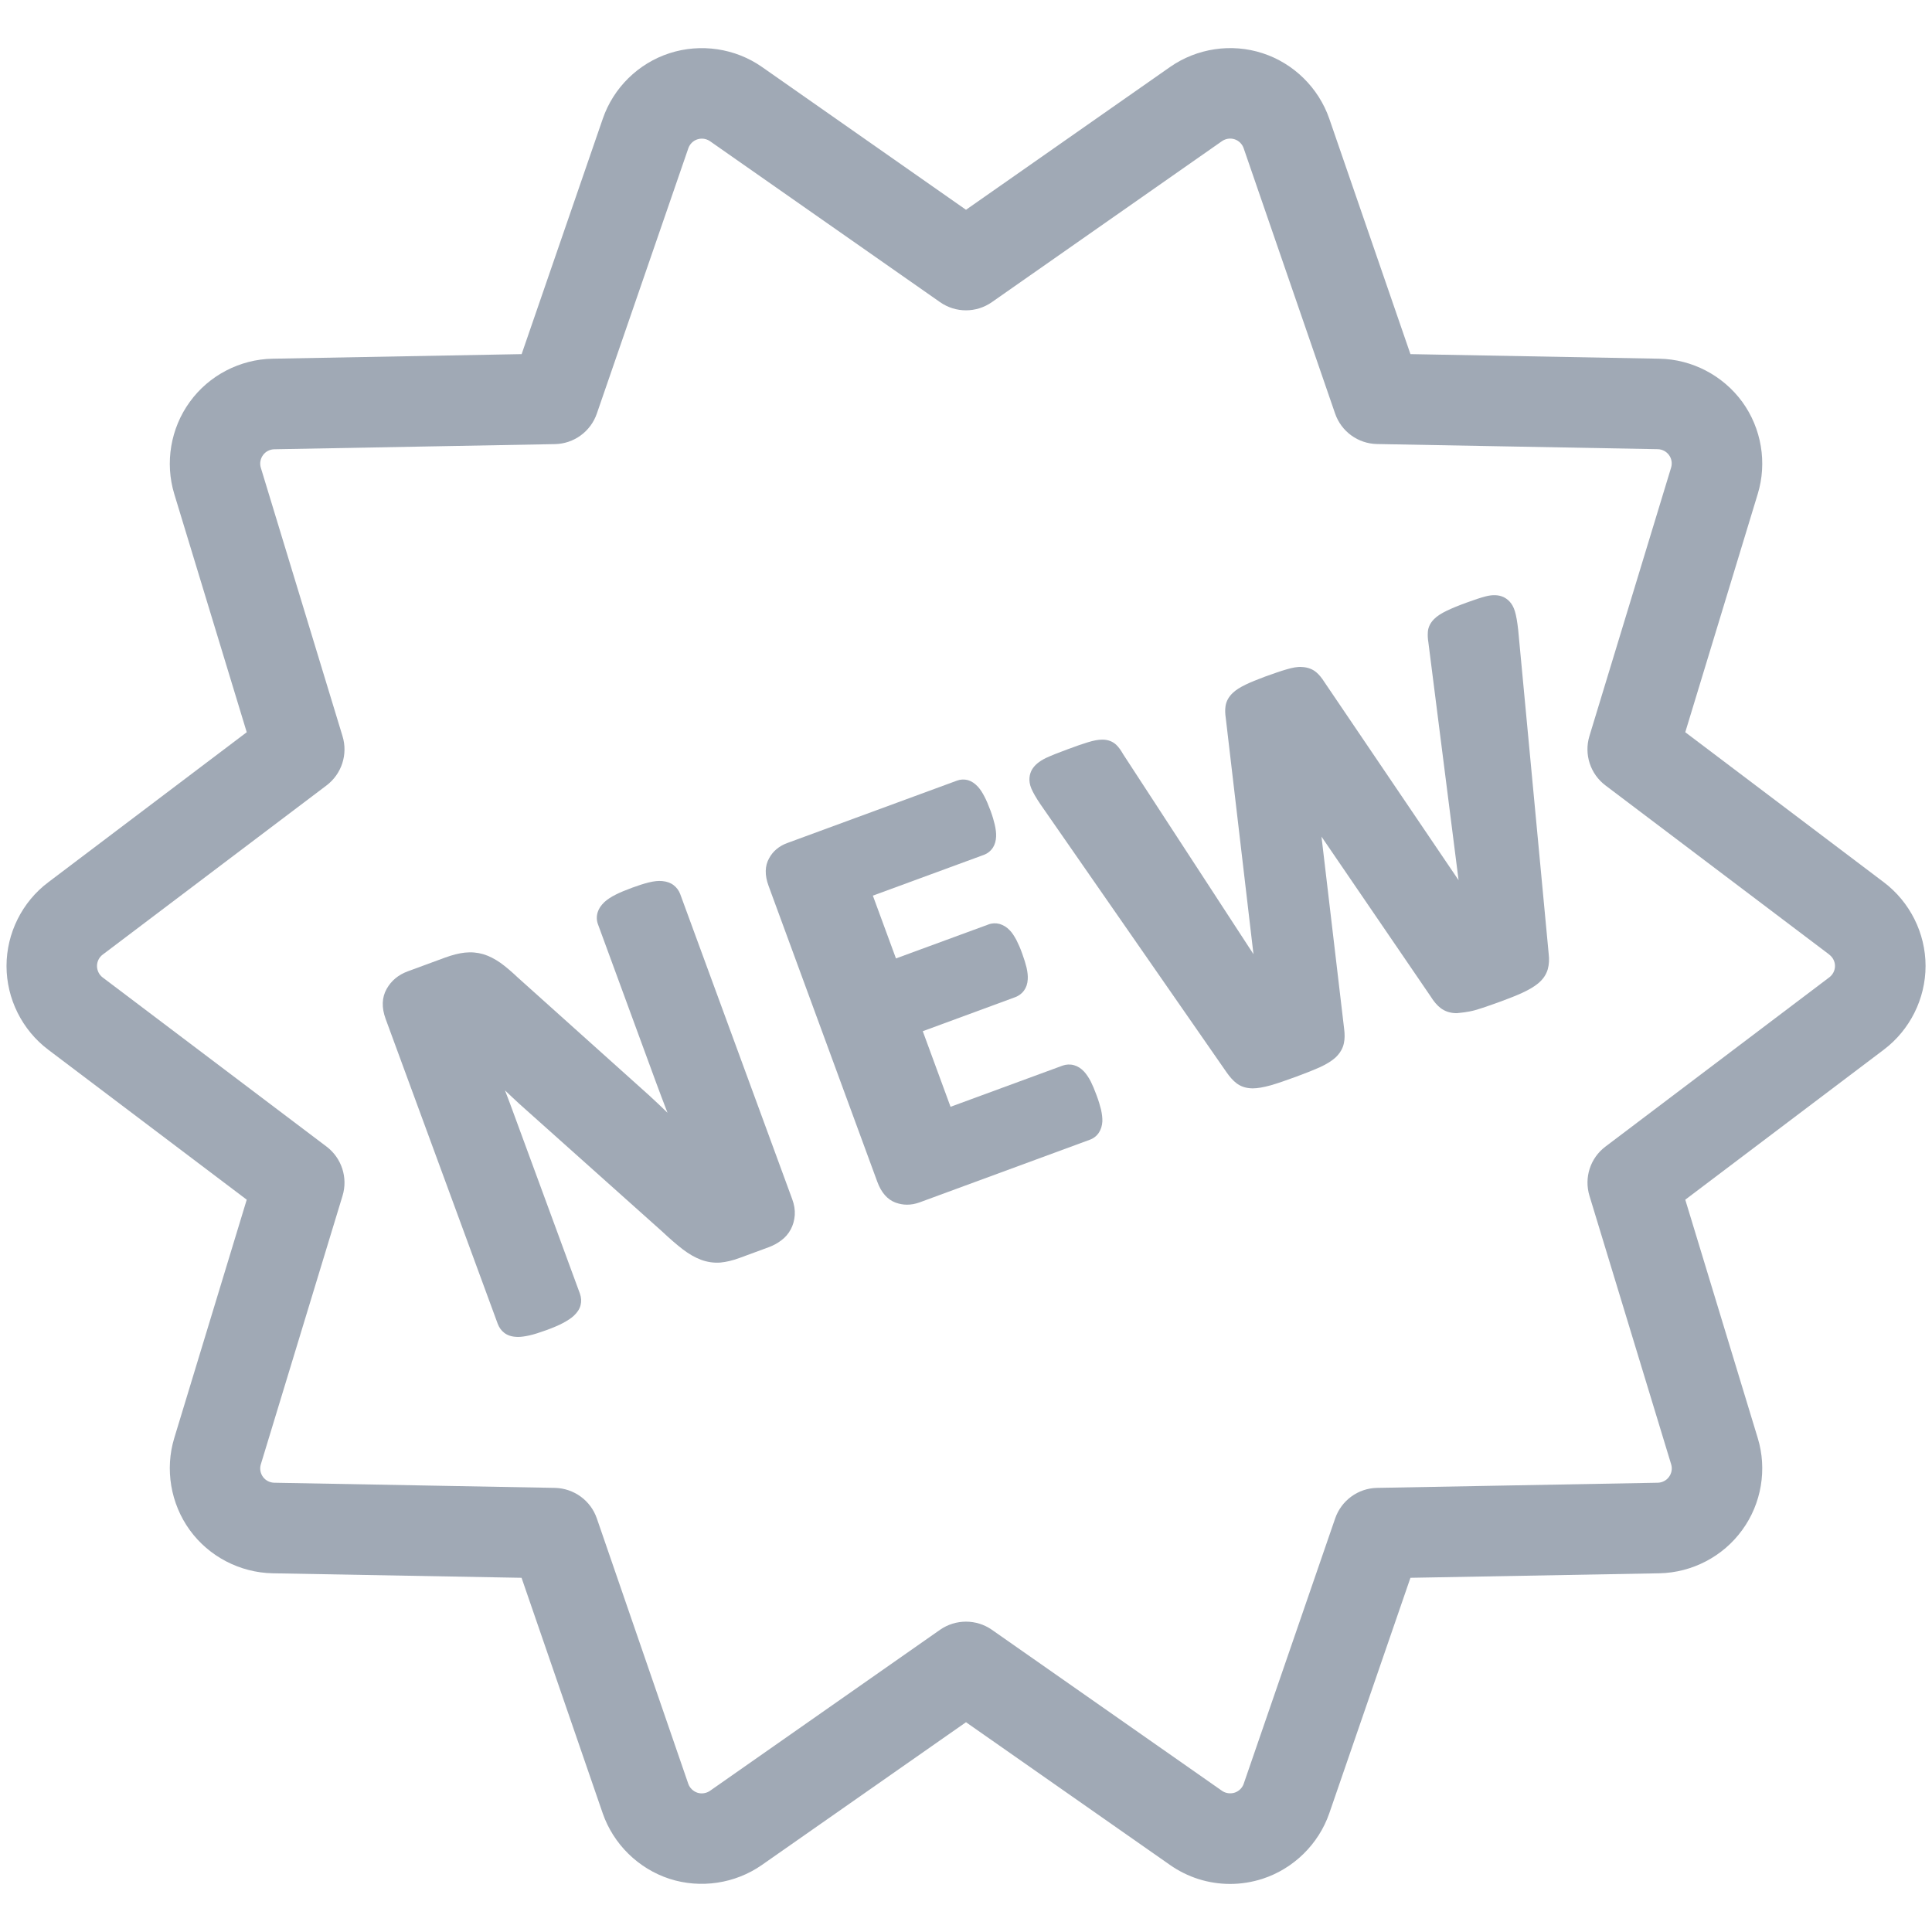 <svg width="24" height="24" viewBox="0 0 24 24" fill="none" xmlns="http://www.w3.org/2000/svg">
<g clip-path="url(#clip0_1103_54756)">
<path d="M15.282 23.403C15.012 23.403 14.754 23.321 14.534 23.167L12 21.394L9.465 23.167C9.132 23.4 8.702 23.464 8.316 23.339C7.93 23.213 7.62 22.909 7.487 22.525L6.479 19.6L3.387 19.544C2.981 19.536 2.596 19.336 2.358 19.008C2.119 18.679 2.047 18.25 2.165 17.863L3.065 14.903L0.598 13.039C0.274 12.794 0.081 12.406 0.081 12C0.081 11.594 0.274 11.205 0.598 10.961L3.065 9.096L2.165 6.137C2.047 5.749 2.119 5.32 2.358 4.992C2.596 4.663 2.981 4.463 3.387 4.456L6.48 4.399L7.488 1.475C7.62 1.09 7.93 0.786 8.317 0.661C8.703 0.536 9.133 0.599 9.466 0.832L12 2.606L14.535 0.832C14.869 0.599 15.298 0.535 15.684 0.661C16.07 0.786 16.38 1.091 16.513 1.475L17.521 4.399L20.613 4.456C21.019 4.463 21.403 4.664 21.643 4.992C21.882 5.321 21.954 5.749 21.835 6.137L20.935 9.096L23.402 10.96C23.726 11.205 23.92 11.593 23.92 11.999C23.92 12.406 23.726 12.794 23.402 13.039L20.935 14.903L21.835 17.863C21.954 18.25 21.882 18.679 21.642 19.007C21.404 19.336 21.019 19.536 20.613 19.544L17.521 19.6L16.513 22.525C16.38 22.909 16.07 23.213 15.684 23.339C15.553 23.381 15.418 23.403 15.282 23.403ZM8.718 1.722C8.7 1.722 8.681 1.725 8.663 1.731C8.611 1.748 8.569 1.789 8.551 1.841L7.414 5.138C7.337 5.361 7.129 5.513 6.892 5.517L3.407 5.581C3.352 5.582 3.299 5.609 3.267 5.654C3.234 5.699 3.224 5.757 3.24 5.81L4.255 9.145C4.324 9.371 4.244 9.615 4.056 9.757L1.275 11.859C1.231 11.892 1.205 11.945 1.205 12C1.205 12.055 1.231 12.109 1.275 12.142L4.056 14.243C4.244 14.385 4.324 14.63 4.255 14.855L3.24 18.191C3.224 18.244 3.234 18.302 3.267 18.347C3.299 18.391 3.352 18.418 3.407 18.419L6.892 18.483C7.129 18.488 7.337 18.639 7.414 18.862L8.55 22.159C8.568 22.211 8.611 22.252 8.664 22.27C8.716 22.286 8.774 22.278 8.82 22.246L11.677 20.246C11.871 20.111 12.129 20.111 12.322 20.246L15.18 22.246C15.225 22.278 15.286 22.285 15.337 22.269C15.389 22.252 15.432 22.211 15.45 22.158L16.586 18.862C16.663 18.639 16.871 18.487 17.107 18.483L20.593 18.419C20.648 18.418 20.701 18.391 20.733 18.346C20.766 18.301 20.776 18.244 20.76 18.191L19.745 14.855C19.676 14.629 19.755 14.385 19.944 14.243L22.724 12.141C22.768 12.108 22.795 12.055 22.795 12C22.795 11.945 22.768 11.892 22.724 11.859L22.724 11.858L19.944 9.757C19.755 9.615 19.676 9.37 19.744 9.145L20.759 5.809C20.775 5.756 20.766 5.698 20.733 5.653C20.7 5.608 20.649 5.581 20.593 5.58L17.107 5.516C16.871 5.512 16.662 5.361 16.585 5.137L15.449 1.841C15.431 1.789 15.389 1.747 15.336 1.73C15.283 1.713 15.225 1.722 15.179 1.754L12.322 3.753C12.128 3.889 11.871 3.889 11.677 3.753L8.82 1.754C8.79 1.733 8.754 1.722 8.718 1.722Z" fill="#A0A9B5"/>
<path d="M8.45 11.107C8.433 11.062 8.406 11.025 8.368 10.996C8.331 10.967 8.283 10.95 8.227 10.945C8.179 10.94 8.123 10.946 8.055 10.963C7.999 10.977 7.933 10.998 7.854 11.027C7.77 11.058 7.702 11.086 7.651 11.112C7.593 11.141 7.545 11.172 7.508 11.206C7.465 11.247 7.438 11.289 7.425 11.331C7.409 11.381 7.41 11.435 7.429 11.484L8.155 13.461C8.198 13.578 8.244 13.698 8.292 13.823C8.216 13.749 8.139 13.676 8.059 13.603L6.432 12.143C6.354 12.069 6.282 12.008 6.217 11.961C6.145 11.911 6.073 11.874 6.002 11.853C5.929 11.832 5.853 11.825 5.773 11.834C5.7 11.842 5.617 11.863 5.525 11.897L5.066 12.066C4.949 12.109 4.861 12.182 4.804 12.283C4.743 12.39 4.739 12.516 4.79 12.656L6.183 16.445C6.2 16.49 6.228 16.53 6.264 16.557C6.303 16.587 6.352 16.604 6.413 16.607C6.42 16.607 6.426 16.608 6.433 16.608C6.474 16.608 6.522 16.601 6.577 16.589C6.634 16.576 6.703 16.554 6.786 16.524C6.871 16.493 6.939 16.464 6.99 16.437C7.048 16.406 7.093 16.377 7.127 16.346C7.172 16.304 7.2 16.261 7.212 16.214C7.224 16.167 7.221 16.117 7.204 16.07L6.393 13.865C6.354 13.756 6.313 13.649 6.273 13.545C6.334 13.604 6.394 13.659 6.452 13.713L8.223 15.296C8.322 15.389 8.407 15.462 8.478 15.517C8.558 15.578 8.633 15.621 8.707 15.649C8.786 15.678 8.867 15.69 8.948 15.684C9.022 15.677 9.1 15.659 9.189 15.626L9.553 15.492C9.606 15.472 9.657 15.445 9.703 15.41C9.754 15.373 9.794 15.326 9.823 15.272C9.851 15.22 9.868 15.16 9.873 15.094C9.877 15.029 9.866 14.963 9.841 14.896L8.45 11.107Z" fill="#A0A9B5"/>
<path d="M13.622 13.606C13.597 13.537 13.572 13.479 13.55 13.435C13.523 13.383 13.495 13.343 13.468 13.313C13.431 13.273 13.39 13.246 13.344 13.233C13.297 13.219 13.246 13.221 13.201 13.237L11.808 13.749L11.463 12.81L12.612 12.387C12.657 12.37 12.695 12.341 12.72 12.306C12.748 12.268 12.764 12.221 12.767 12.166C12.77 12.124 12.765 12.076 12.752 12.019C12.741 11.973 12.723 11.914 12.698 11.845C12.674 11.778 12.649 11.722 12.626 11.677C12.598 11.625 12.571 11.584 12.542 11.555C12.507 11.518 12.467 11.493 12.419 11.478C12.371 11.465 12.323 11.467 12.279 11.484L11.13 11.906L10.843 11.126L12.223 10.619C12.27 10.601 12.309 10.57 12.337 10.525C12.36 10.488 12.372 10.442 12.374 10.392C12.376 10.349 12.37 10.3 12.357 10.243C12.346 10.195 12.329 10.137 12.304 10.069C12.277 9.998 12.253 9.94 12.23 9.897C12.204 9.846 12.177 9.805 12.149 9.774C12.111 9.733 12.071 9.705 12.024 9.691C11.978 9.679 11.93 9.681 11.886 9.698L9.781 10.472C9.679 10.509 9.602 10.573 9.554 10.662C9.501 10.756 9.498 10.872 9.548 11.006L10.898 14.68C10.947 14.814 11.023 14.901 11.124 14.939C11.171 14.956 11.219 14.965 11.267 14.965C11.318 14.965 11.369 14.956 11.422 14.937L13.539 14.158C13.586 14.141 13.625 14.11 13.652 14.068C13.677 14.029 13.691 13.982 13.694 13.93C13.695 13.888 13.69 13.84 13.677 13.782C13.665 13.734 13.648 13.675 13.622 13.606Z" fill="#A0A9B5"/>
<path d="M18.859 7.82C18.848 7.723 18.835 7.648 18.819 7.595C18.788 7.488 18.725 7.44 18.677 7.417C18.617 7.389 18.542 7.386 18.457 7.408C18.398 7.423 18.319 7.449 18.218 7.486C18.111 7.525 18.029 7.559 17.972 7.587C17.903 7.62 17.852 7.653 17.815 7.69C17.753 7.752 17.738 7.816 17.737 7.857C17.734 7.896 17.737 7.938 17.744 7.981L18.119 10.934L16.453 8.474C16.42 8.422 16.387 8.381 16.35 8.35C16.303 8.311 16.243 8.289 16.175 8.286C16.119 8.281 16.057 8.293 15.979 8.316C15.913 8.335 15.827 8.365 15.718 8.404C15.616 8.442 15.535 8.475 15.475 8.504C15.405 8.538 15.352 8.571 15.316 8.606C15.265 8.653 15.233 8.71 15.224 8.772C15.217 8.817 15.219 8.868 15.227 8.92L15.571 11.853L13.954 9.372C13.925 9.321 13.898 9.283 13.869 9.255C13.825 9.212 13.767 9.189 13.699 9.188C13.64 9.188 13.589 9.198 13.513 9.221C13.45 9.24 13.366 9.269 13.262 9.308C13.147 9.35 13.058 9.386 12.995 9.415C12.908 9.457 12.85 9.506 12.817 9.565C12.791 9.614 12.769 9.694 12.812 9.796C12.834 9.847 12.871 9.912 12.926 9.993L15.235 13.318C15.276 13.377 15.316 13.422 15.357 13.454C15.412 13.497 15.479 13.519 15.559 13.52H15.562C15.622 13.52 15.695 13.507 15.786 13.482C15.865 13.459 15.969 13.424 16.099 13.376C16.222 13.331 16.321 13.291 16.393 13.259C16.476 13.221 16.541 13.181 16.589 13.138C16.645 13.085 16.681 13.025 16.694 12.96C16.706 12.906 16.706 12.846 16.697 12.778L16.416 10.393L17.772 12.378C17.811 12.441 17.851 12.488 17.895 12.522C17.95 12.564 18.017 12.586 18.096 12.586C18.143 12.581 18.233 12.574 18.323 12.549C18.403 12.526 18.506 12.491 18.634 12.444C18.749 12.402 18.842 12.365 18.913 12.332C18.995 12.294 19.059 12.256 19.106 12.217C19.168 12.166 19.208 12.107 19.227 12.04C19.243 11.983 19.247 11.918 19.238 11.846L18.859 7.82Z" fill="#A0A9B5"/>
</g>
<defs>
<clipPath id="clip0_1103_54756">
<rect width="24" height="24" fill="white"/>
</clipPath>
</defs>
</svg>
